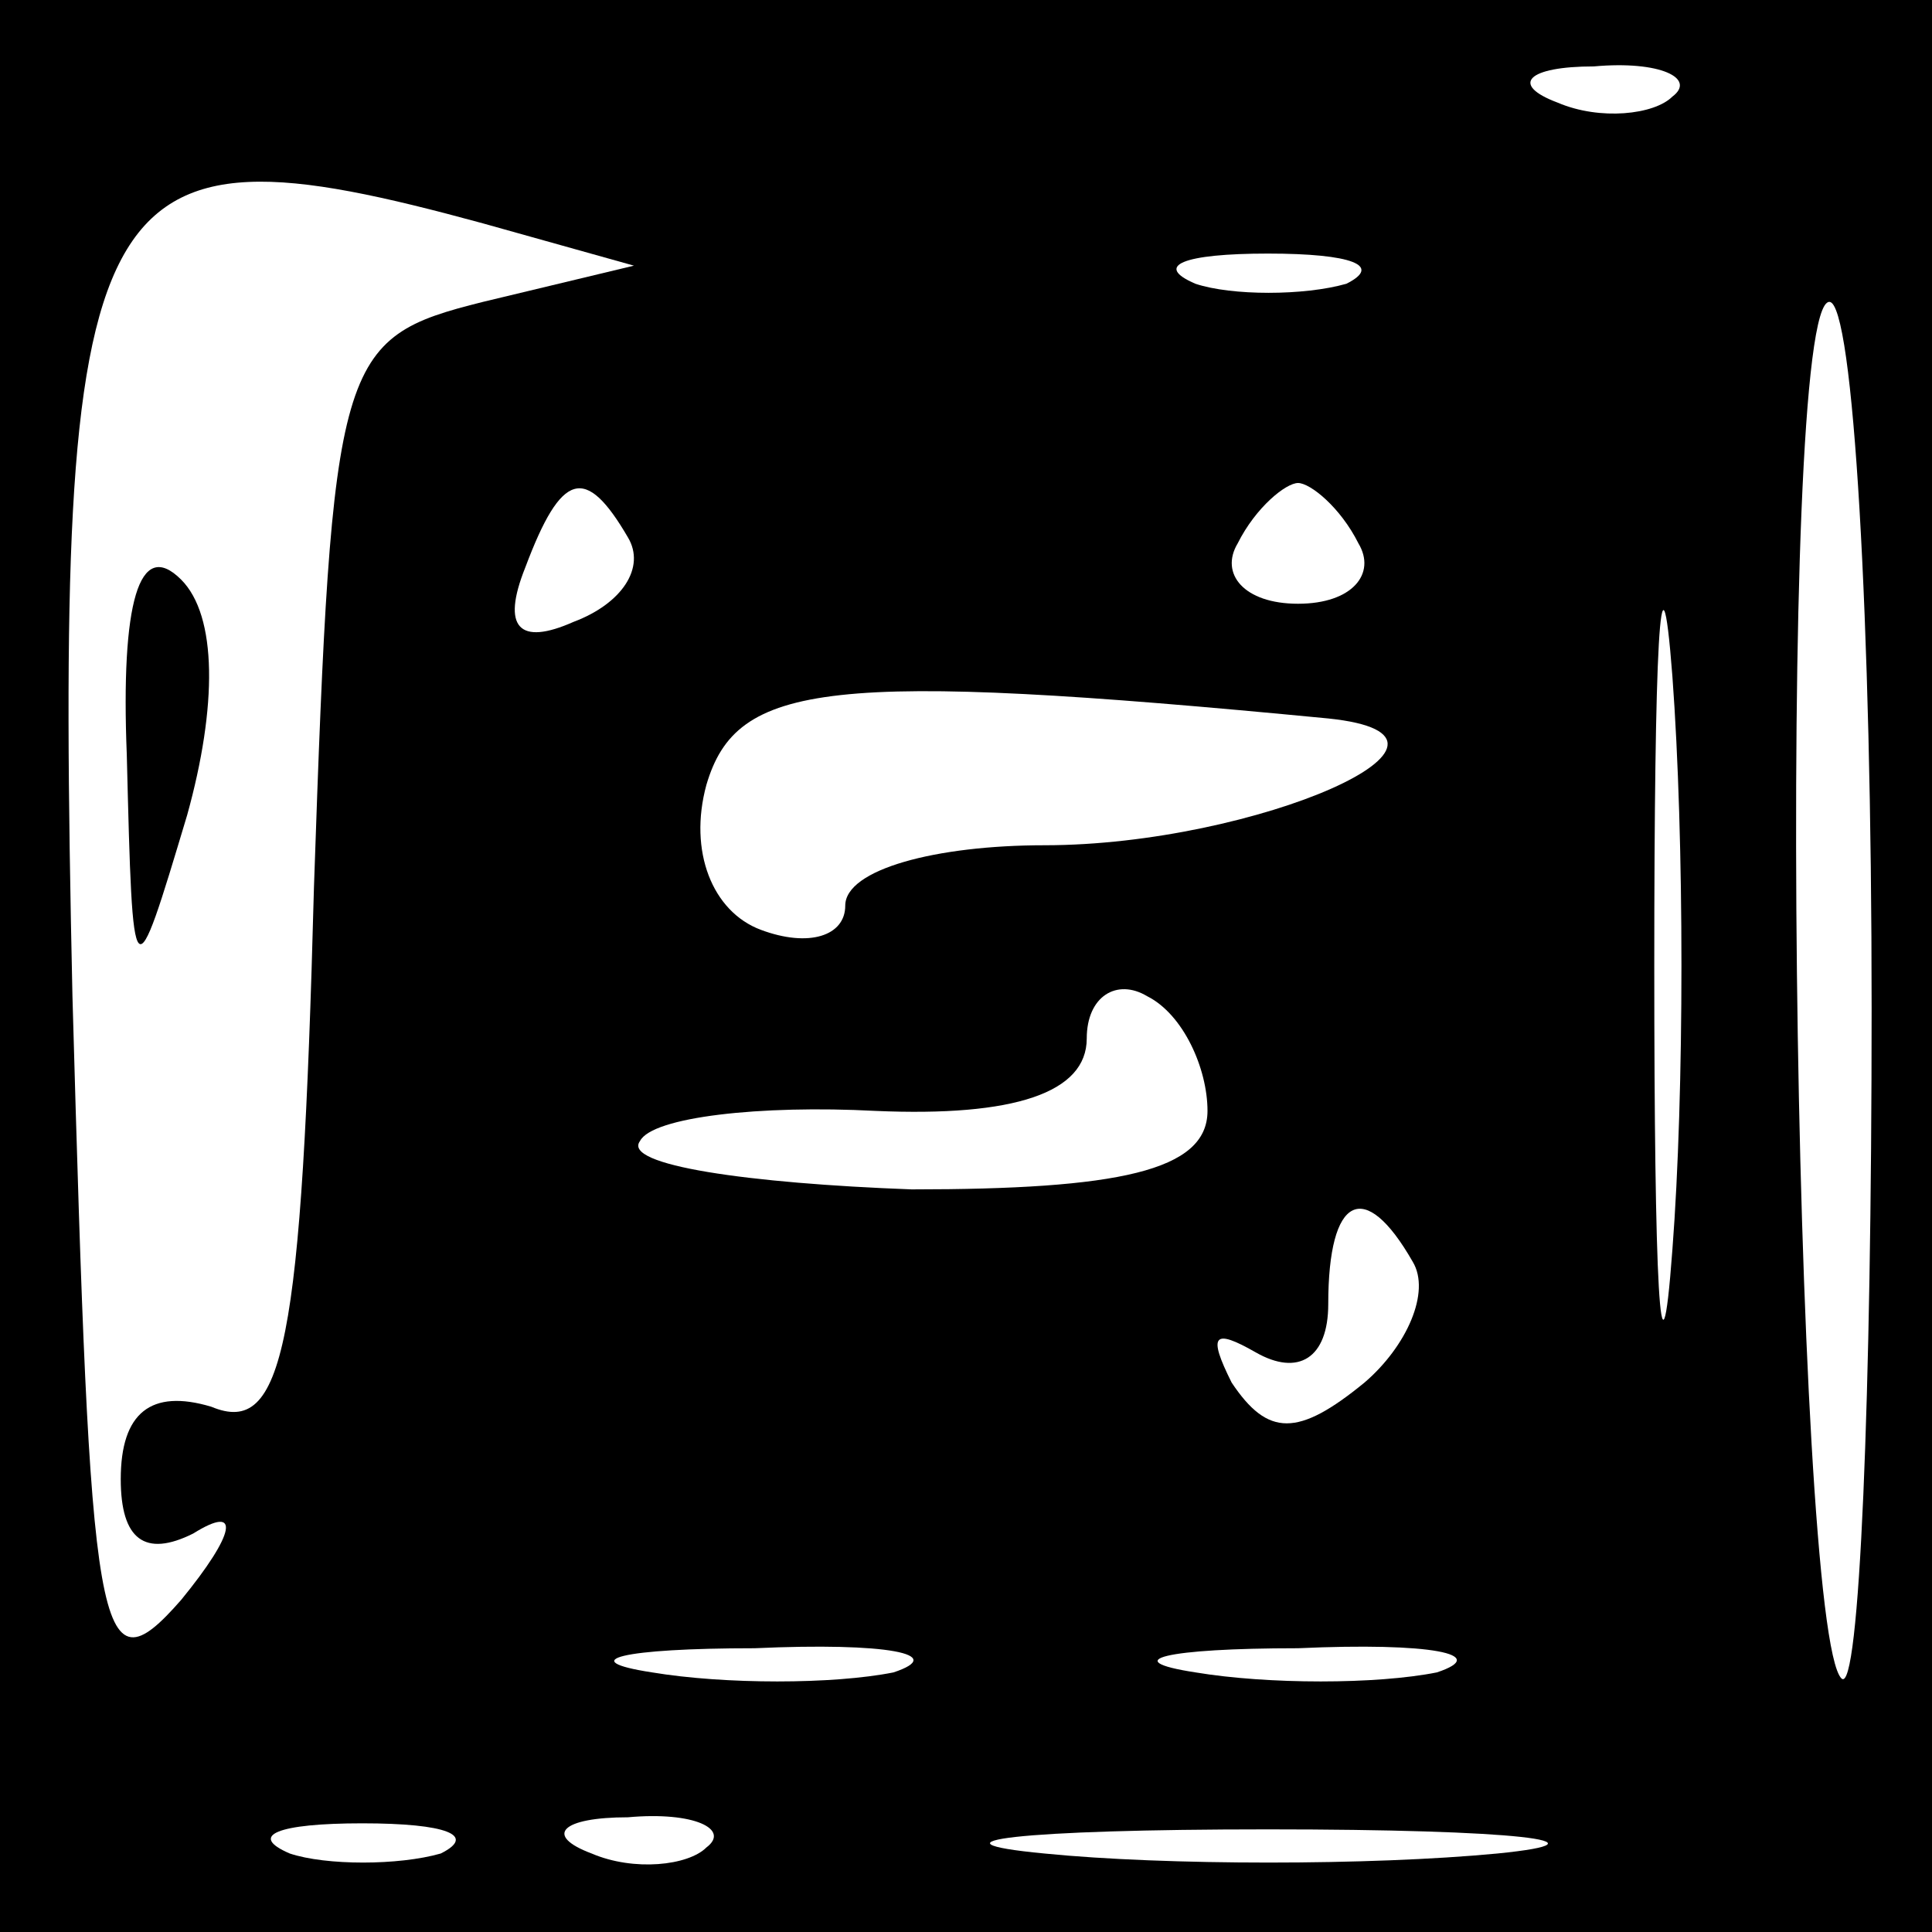 <?xml version="1.0" standalone="no"?>
<!DOCTYPE svg PUBLIC "-//W3C//DTD SVG 20010904//EN"
 "http://www.w3.org/TR/2001/REC-SVG-20010904/DTD/svg10.dtd">
<svg version="1.0" xmlns="http://www.w3.org/2000/svg"
 width="32pt" height="32pt" viewBox="0 0 32 32"
 preserveAspectRatio="xMidYMid meet">
<rect x="0" y="0" width="32" height="32" fill="#808080" stroke="none"/>
<g transform="translate(0,32) scale(0.1,-0.1)"
fill="#000000" stroke="none">
<path fill="#000000" stroke="none" d="M0 160 l0 -160 160 0 160 0 0 160 0
160 -160 0 -160 0 0 -160z"/>
<path fill="#ffffff" stroke="none" d="M277 304 c-3 -3 -12 -4 -19 -1 -8 3 -5
6 6 6 11 1 17 -2 13 -5z"/>
<path fill="#ffffff" stroke="none" d="M80 283 l25 -7 -25 -6 c-24 -6 -25 -9
-28 -97 -2 -76 -5 -91 -17 -86 -10 3 -15 -1 -15 -12 0 -10 4 -13 12 -9 8 5 7
0 -2 -11 -14 -16 -15 -7 -18 100 -3 137 2 146 68 128z"/>
<path fill="#ffffff" stroke="none" d="M223 273 c-7 -2 -19 -2 -25 0 -7 3 -2
5 12 5 14 0 19 -2 13 -5z"/>
<path fill="#ffffff" stroke="none" d="M310 153 c0 -64 -2 -114 -5 -111 -8 8
-11 228 -2 228 4 0 7 -53 7 -117z"/>
<path fill="#ffffff" stroke="none" d="M277 113 c-2 -27 -3 -5 -3 47 0 52 1
74 3 48 2 -27 2 -69 0 -95z"/>
<path fill="#ffffff" stroke="none" d="M104 231 c3 -5 -1 -11 -9 -14 -9 -4
-12 -1 -8 9 6 16 10 17 17 5z"/>
<path fill="#ffffff" stroke="none" d="M225 230 c3 -5 -1 -10 -10 -10 -9 0
-13 5 -10 10 3 6 8 10 10 10 2 0 7 -4 10 -10z"/>
<path fill="#ffffff" stroke="none" d="M220 201 c29 -3 -12 -21 -47 -21 -18 0
-33 -4 -33 -10 0 -5 -6 -7 -14 -4 -8 3 -12 13 -9 24 5 17 20 19 103 11z"/>
<path fill="#ffffff" stroke="none" d="M200 136 c0 -10 -15 -13 -49 -13 -27 1
-48 4 -45 8 2 4 20 6 39 5 23 -1 35 3 35 12 0 7 5 10 10 7 6 -3 10 -12 10 -19z"/>
<path fill="#ffffff" stroke="none" d="M234 111 c3 -5 -1 -14 -8 -20 -11 -9
-16 -9 -22 0 -4 8 -3 9 4 5 7 -4 12 -1 12 8 0 18 6 21 14 7z"/>
<path fill="#ffffff" stroke="none" d="M148 43 c-10 -2 -28 -2 -40 0 -13 2 -5
4 17 4 22 1 32 -1 23 -4z"/>
<path fill="#ffffff" stroke="none" d="M238 43 c-10 -2 -28 -2 -40 0 -13 2 -5
4 17 4 22 1 32 -1 23 -4z"/>
<path fill="#ffffff" stroke="none" d="M73 13 c-7 -2 -19 -2 -25 0 -7 3 -2 5
12 5 14 0 19 -2 13 -5z"/>
<path fill="#ffffff" stroke="none" d="M117 14 c-3 -3 -12 -4 -19 -1 -8 3 -5
6 6 6 11 1 17 -2 13 -5z"/>
<path fill="#ffffff" stroke="none" d="M248 13 c-21 -2 -55 -2 -75 0 -21 2 -4
4 37 4 41 0 58 -2 38 -4z"/>
<path fill="#000000" stroke="none" d="M21 195 c1 -40 1 -40 10 -10 5 18 5 33
-1 39 -7 7 -10 -4 -9 -29z"/>
</g>
</svg>
